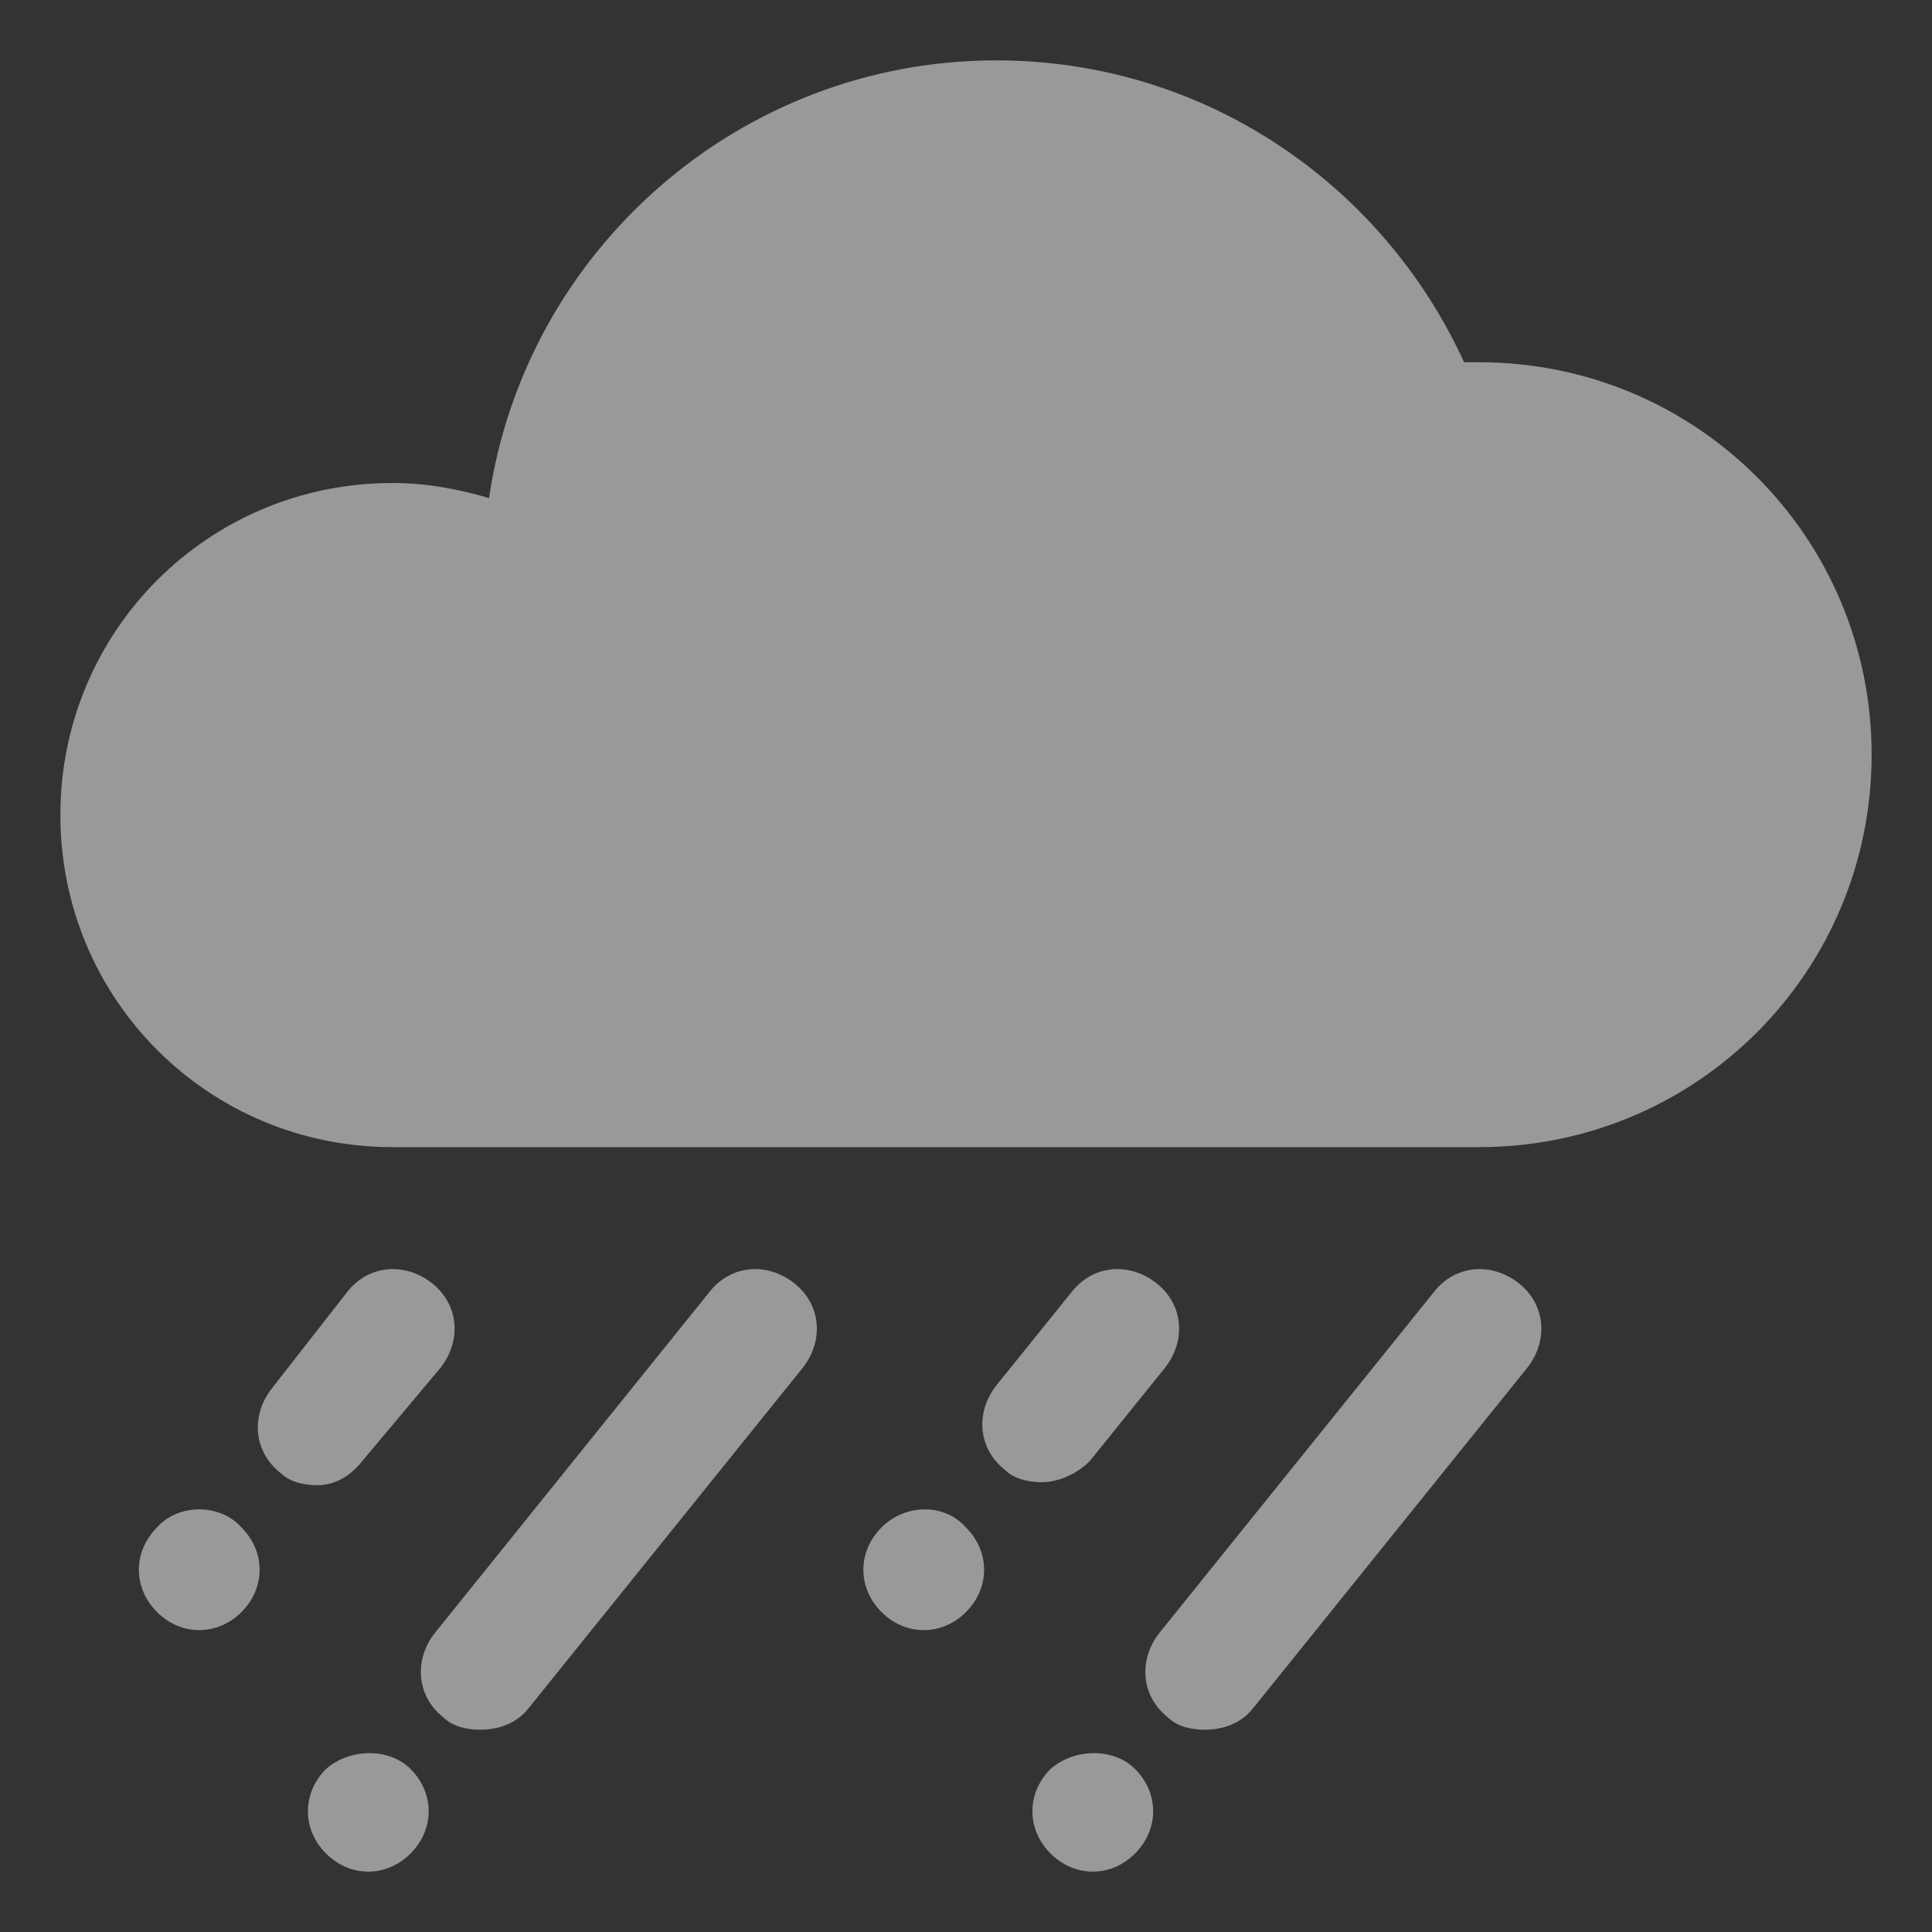 <?xml version="1.0" encoding="utf-8"?>
<!-- Generator: Adobe Illustrator 19.1.0, SVG Export Plug-In . SVG Version: 6.00 Build 0)  -->
<svg version="1.1" id="Layer_3" xmlns="http://www.w3.org/2000/svg" xmlns:xlink="http://www.w3.org/1999/xlink" x="0px" y="0px"
	 viewBox="0 0 64 64" style="enable-background:new 0 0 64 64;" xml:space="preserve">
<rect x="0" y="0" width="64" height="64" fill="#333333" stroke="none"/>
<style type="text/css">
	.st0{opacity:0.5;}
	.st1{fill:#FFF;}
	.st2{opacity:0.5;fill:#202020;}
</style>
<g class="st0">
	<path class="st1" d="M49,12c-0.2,0-0.3,0-0.5,0C45.8,6.1,39.9,2,33,2c-8.5,0-15.6,6.3-16.8,14.5c-1-0.3-2.1-0.5-3.2-0.5
		C6.9,16,2,20.9,2,27c0,6.1,4.9,11,11,11h35.9c0,0,0.1,0,0.1,0c7.2,0,13-5.8,13-13C62,17.8,56.2,12,49,12z"/>
	<path class="st1" d="M10.5,49.2c-0.4,0-0.9-0.1-1.2-0.4c-0.9-0.7-1-1.9-0.3-2.8l2.5-3.2c0.7-0.9,1.9-1,2.8-0.3
		c0.9,0.7,1,1.9,0.3,2.8L12,48.4C11.6,48.9,11.1,49.2,10.5,49.2z"/>
	<path class="st1" d="M15.9,57.3c-0.4,0-0.9-0.1-1.2-0.4c-0.9-0.7-1-1.9-0.3-2.8l9.1-11.3c0.7-0.9,1.9-1,2.8-0.3
		c0.9,0.7,1,1.9,0.3,2.8l-9.1,11.3C17.1,57.1,16.5,57.3,15.9,57.3z"/>
	<path class="st1" d="M34.5,49.1c-0.4,0-0.9-0.1-1.2-0.4c-0.9-0.7-1-1.9-0.3-2.8l2.5-3.1c0.7-0.9,1.9-1,2.8-0.3
		c0.9,0.7,1,1.9,0.3,2.8l-2.5,3.1C35.7,48.8,35.1,49.1,34.5,49.1z"/>
	<path class="st1" d="M39.9,57.3c-0.4,0-0.9-0.1-1.2-0.4c-0.9-0.7-1-1.9-0.3-2.8l9.1-11.3c0.7-0.9,1.9-1,2.8-0.3
		c0.9,0.7,1,1.9,0.3,2.8l-9.1,11.3C41.1,57.1,40.5,57.3,39.9,57.3z"/>
	<path class="st1" d="M6.6,54c-0.5,0-1-0.2-1.4-0.6C4.8,53,4.6,52.5,4.6,52c0-0.5,0.2-1,0.6-1.4c0.7-0.8,2.1-0.8,2.8,0
		C8.4,51,8.6,51.5,8.6,52c0,0.5-0.2,1-0.6,1.4C7.6,53.8,7.1,54,6.6,54z"/>
	<path class="st1" d="M12.2,62c-0.5,0-1-0.2-1.4-0.6c-0.4-0.4-0.6-0.9-0.6-1.4c0-0.5,0.2-1,0.6-1.4c0.8-0.7,2.1-0.7,2.8,0
		c0.4,0.4,0.6,0.9,0.6,1.4c0,0.5-0.2,1-0.6,1.4C13.2,61.8,12.7,62,12.2,62z"/>
	<path class="st1" d="M30.6,54c-0.5,0-1-0.2-1.4-0.6c-0.4-0.4-0.6-0.9-0.6-1.4c0-0.5,0.2-1,0.6-1.4c0.8-0.8,2.1-0.8,2.8,0
		c0.4,0.4,0.6,0.9,0.6,1.4c0,0.5-0.2,1-0.6,1.4C31.6,53.8,31.1,54,30.6,54z"/>
	<path class="st1" d="M36.2,62c-0.5,0-1-0.2-1.4-0.6c-0.4-0.4-0.6-0.9-0.6-1.4c0-0.5,0.2-1,0.6-1.4c0.8-0.7,2.1-0.7,2.8,0
		c0.4,0.4,0.6,0.9,0.6,1.4c0,0.5-0.2,1-0.6,1.4C37.2,61.8,36.7,62,36.2,62z"/>
</g>
</svg>
